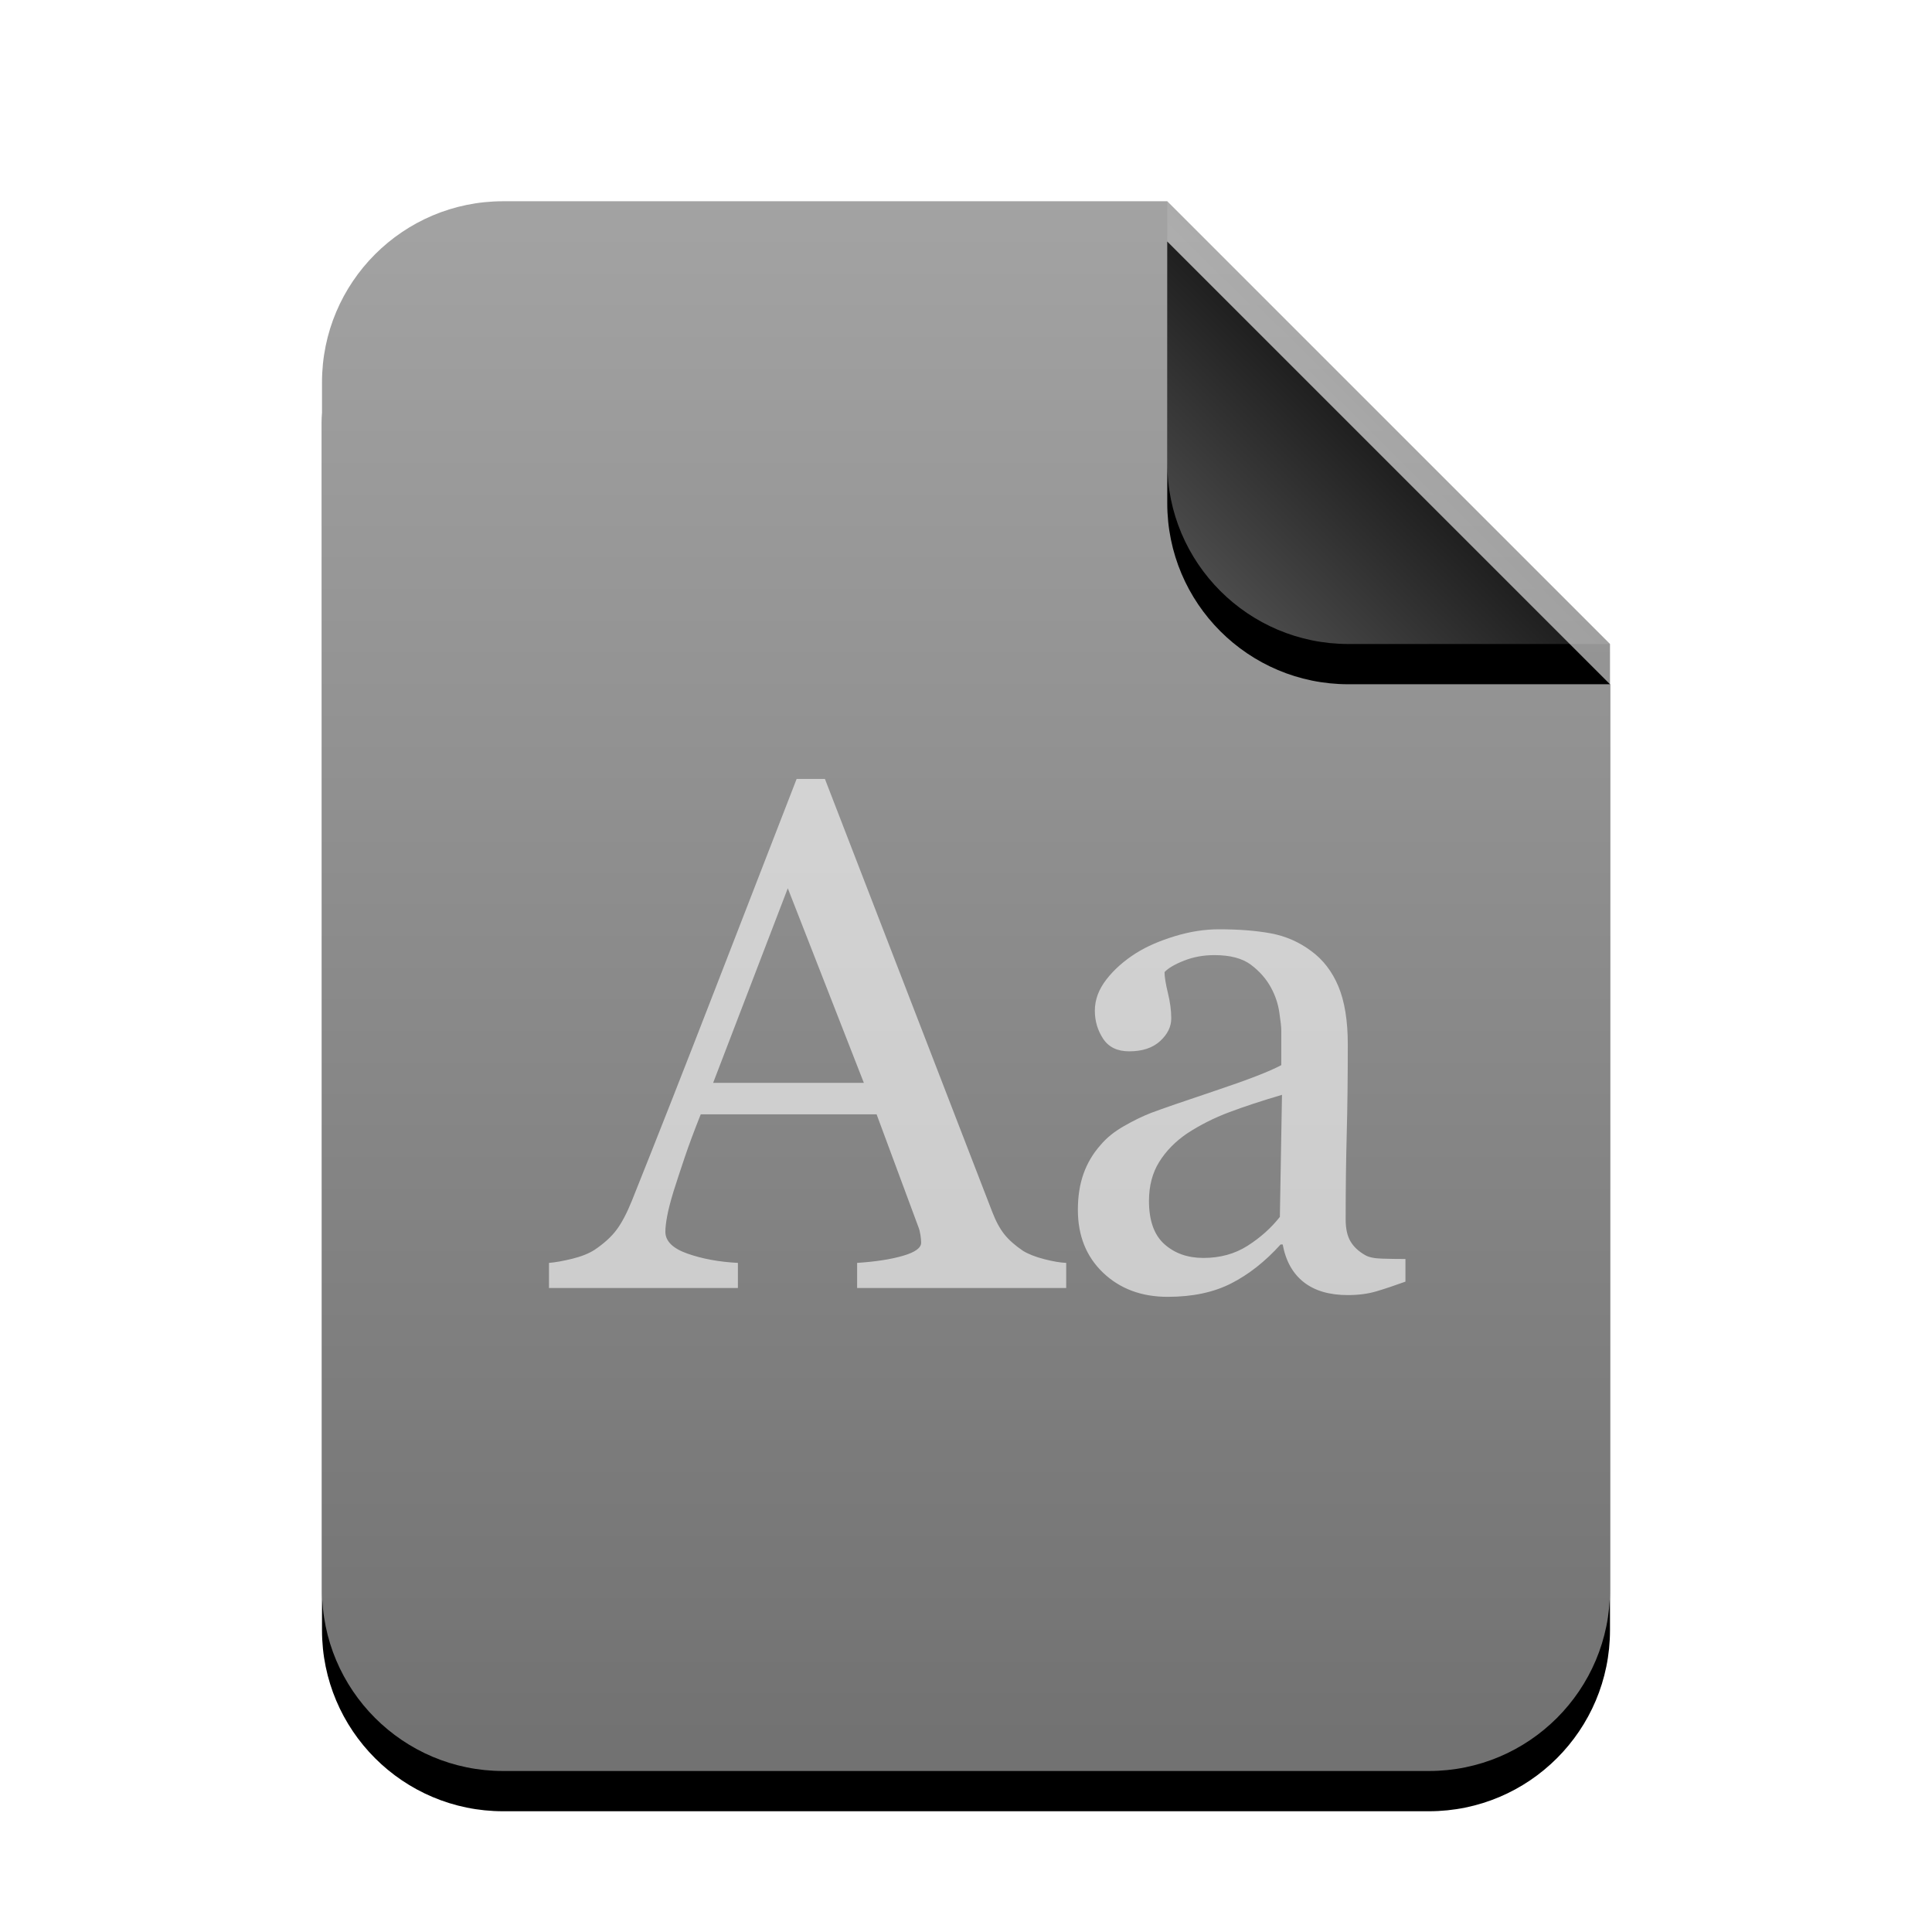 <svg xmlns="http://www.w3.org/2000/svg" xmlns:xlink="http://www.w3.org/1999/xlink" width="96" height="96" viewBox="0 0 96 96">
  <defs>
    <linearGradient id="font-x-generic-c" x1="50%" x2="50%" y1="0%" y2="97.659%">
      <stop offset="0%" stop-color="#A3A3A3"/>
      <stop offset="100%" stop-color="#727272"/>
    </linearGradient>
    <path id="font-x-generic-b" d="M64,69 C64,73.971 59.971,78 55,78 L9,78 C4.029,78 6.08718376e-16,73.971 0,69 L0,9 C-6.08718376e-16,4.029 4.029,4.46579124e-15 9,0 L42,0 L64,22 L64,69 Z"/>
    <filter id="font-x-generic-a" width="131.2%" height="125.6%" x="-15.6%" y="-10.3%" filterUnits="objectBoundingBox">
      <feOffset dy="2" in="SourceAlpha" result="shadowOffsetOuter1"/>
      <feGaussianBlur in="shadowOffsetOuter1" result="shadowBlurOuter1" stdDeviation="3"/>
      <feColorMatrix in="shadowBlurOuter1" values="0 0 0 0 0   0 0 0 0 0   0 0 0 0 0  0 0 0 0.2 0"/>
    </filter>
    <linearGradient id="font-x-generic-f" x1="50%" x2="11.493%" y1="50%" y2="88.683%">
      <stop offset="0%" stop-color="#FFF" stop-opacity=".1"/>
      <stop offset="100%" stop-color="#FFF" stop-opacity=".3"/>
    </linearGradient>
    <path id="font-x-generic-e" d="M42,0 L64,22 L51,22 C46.029,22 42,17.971 42,13 L42,0 L42,0 Z"/>
    <filter id="font-x-generic-d" width="190.9%" height="190.9%" x="-45.5%" y="-36.4%" filterUnits="objectBoundingBox">
      <feOffset dy="2" in="SourceAlpha" result="shadowOffsetOuter1"/>
      <feGaussianBlur in="shadowOffsetOuter1" result="shadowBlurOuter1" stdDeviation="3"/>
      <feComposite in="shadowBlurOuter1" in2="SourceAlpha" operator="out" result="shadowBlurOuter1"/>
      <feColorMatrix in="shadowBlurOuter1" values="0 0 0 0 0   0 0 0 0 0   0 0 0 0 0  0 0 0 0.05 0"/>
    </filter>
  </defs>
  <g fill="none" fill-rule="evenodd">
    <g transform="translate(16 10)">
      <use fill="#000" filter="url(#font-x-generic-a)" xlink:href="#font-x-generic-b"/>
      <use fill="url(#font-x-generic-c)" xlink:href="#font-x-generic-b"/>
      <use fill="#000" filter="url(#font-x-generic-d)" xlink:href="#font-x-generic-e"/>
      <use fill="url(#font-x-generic-f)" xlink:href="#font-x-generic-e"/>
    </g>
    <path fill="#FFF" fill-opacity=".6" d="M52.979,64 L42.59,64 L42.59,62.752 C43.504,62.693 44.263,62.576 44.866,62.4 C45.47,62.225 45.771,62.008 45.771,61.75 C45.771,61.645 45.76,61.516 45.736,61.363 C45.713,61.211 45.678,61.076 45.631,60.959 L43.557,55.369 L34.82,55.369 C34.492,56.189 34.226,56.904 34.021,57.514 C33.815,58.123 33.631,58.686 33.467,59.201 C33.314,59.705 33.209,60.115 33.15,60.432 C33.092,60.748 33.062,61.006 33.062,61.205 C33.062,61.674 33.432,62.037 34.17,62.295 C34.908,62.553 35.74,62.705 36.666,62.752 L36.666,64 L27.279,64 L27.279,62.752 C27.584,62.729 27.965,62.661 28.422,62.55 C28.879,62.438 29.254,62.289 29.547,62.102 C30.016,61.785 30.379,61.454 30.637,61.108 C30.895,60.763 31.146,60.285 31.393,59.676 C32.646,56.547 34.029,53.031 35.541,49.129 C37.053,45.227 38.4,41.752 39.584,38.705 L40.99,38.705 L49.305,60.221 C49.48,60.678 49.68,61.047 49.902,61.328 C50.125,61.609 50.436,61.885 50.834,62.154 C51.104,62.318 51.455,62.456 51.889,62.567 C52.322,62.679 52.686,62.74 52.979,62.752 L52.979,64 Z M42.924,53.805 L39.145,44.137 L35.436,53.805 L42.924,53.805 Z M69.836,63.684 C69.285,63.883 68.802,64.044 68.386,64.167 C67.97,64.29 67.498,64.352 66.971,64.352 C66.057,64.352 65.327,64.138 64.782,63.71 C64.237,63.282 63.889,62.658 63.736,61.838 L63.631,61.838 C62.869,62.682 62.052,63.326 61.179,63.771 C60.306,64.217 59.254,64.439 58.023,64.439 C56.723,64.439 55.653,64.041 54.815,63.244 C53.978,62.447 53.559,61.404 53.559,60.115 C53.559,59.447 53.652,58.85 53.84,58.322 C54.027,57.795 54.309,57.32 54.684,56.898 C54.977,56.547 55.363,56.233 55.844,55.958 C56.324,55.683 56.775,55.463 57.197,55.299 C57.725,55.1 58.794,54.73 60.405,54.191 C62.017,53.652 63.104,53.23 63.666,52.926 L63.666,51.186 C63.666,51.033 63.634,50.74 63.569,50.307 C63.505,49.873 63.367,49.463 63.156,49.076 C62.922,48.643 62.591,48.265 62.163,47.942 C61.735,47.62 61.129,47.459 60.344,47.459 C59.805,47.459 59.304,47.55 58.841,47.731 C58.378,47.913 58.053,48.104 57.865,48.303 C57.865,48.537 57.921,48.883 58.032,49.34 C58.144,49.797 58.199,50.219 58.199,50.605 C58.199,51.016 58.015,51.391 57.646,51.73 C57.276,52.07 56.764,52.24 56.107,52.24 C55.521,52.24 55.091,52.032 54.815,51.616 C54.54,51.2 54.402,50.734 54.402,50.219 C54.402,49.68 54.593,49.164 54.974,48.672 C55.354,48.18 55.85,47.74 56.459,47.354 C56.986,47.025 57.625,46.747 58.375,46.519 C59.125,46.29 59.857,46.176 60.572,46.176 C61.557,46.176 62.415,46.243 63.147,46.378 C63.88,46.513 64.545,46.803 65.143,47.248 C65.74,47.682 66.194,48.271 66.505,49.015 C66.815,49.759 66.971,50.717 66.971,51.889 C66.971,53.564 66.953,55.05 66.918,56.345 C66.883,57.64 66.865,59.055 66.865,60.59 C66.865,61.047 66.944,61.41 67.103,61.68 C67.261,61.949 67.504,62.178 67.832,62.365 C68.008,62.471 68.286,62.529 68.667,62.541 C69.048,62.553 69.437,62.559 69.836,62.559 L69.836,63.684 Z M63.701,54.402 C62.705,54.695 61.832,54.982 61.082,55.264 C60.332,55.545 59.635,55.896 58.99,56.318 C58.404,56.717 57.941,57.188 57.602,57.733 C57.262,58.278 57.092,58.926 57.092,59.676 C57.092,60.648 57.347,61.363 57.856,61.82 C58.366,62.277 59.014,62.506 59.799,62.506 C60.631,62.506 61.363,62.304 61.996,61.899 C62.629,61.495 63.162,61.018 63.596,60.467 L63.701,54.402 Z"/>
  </g>
</svg>
